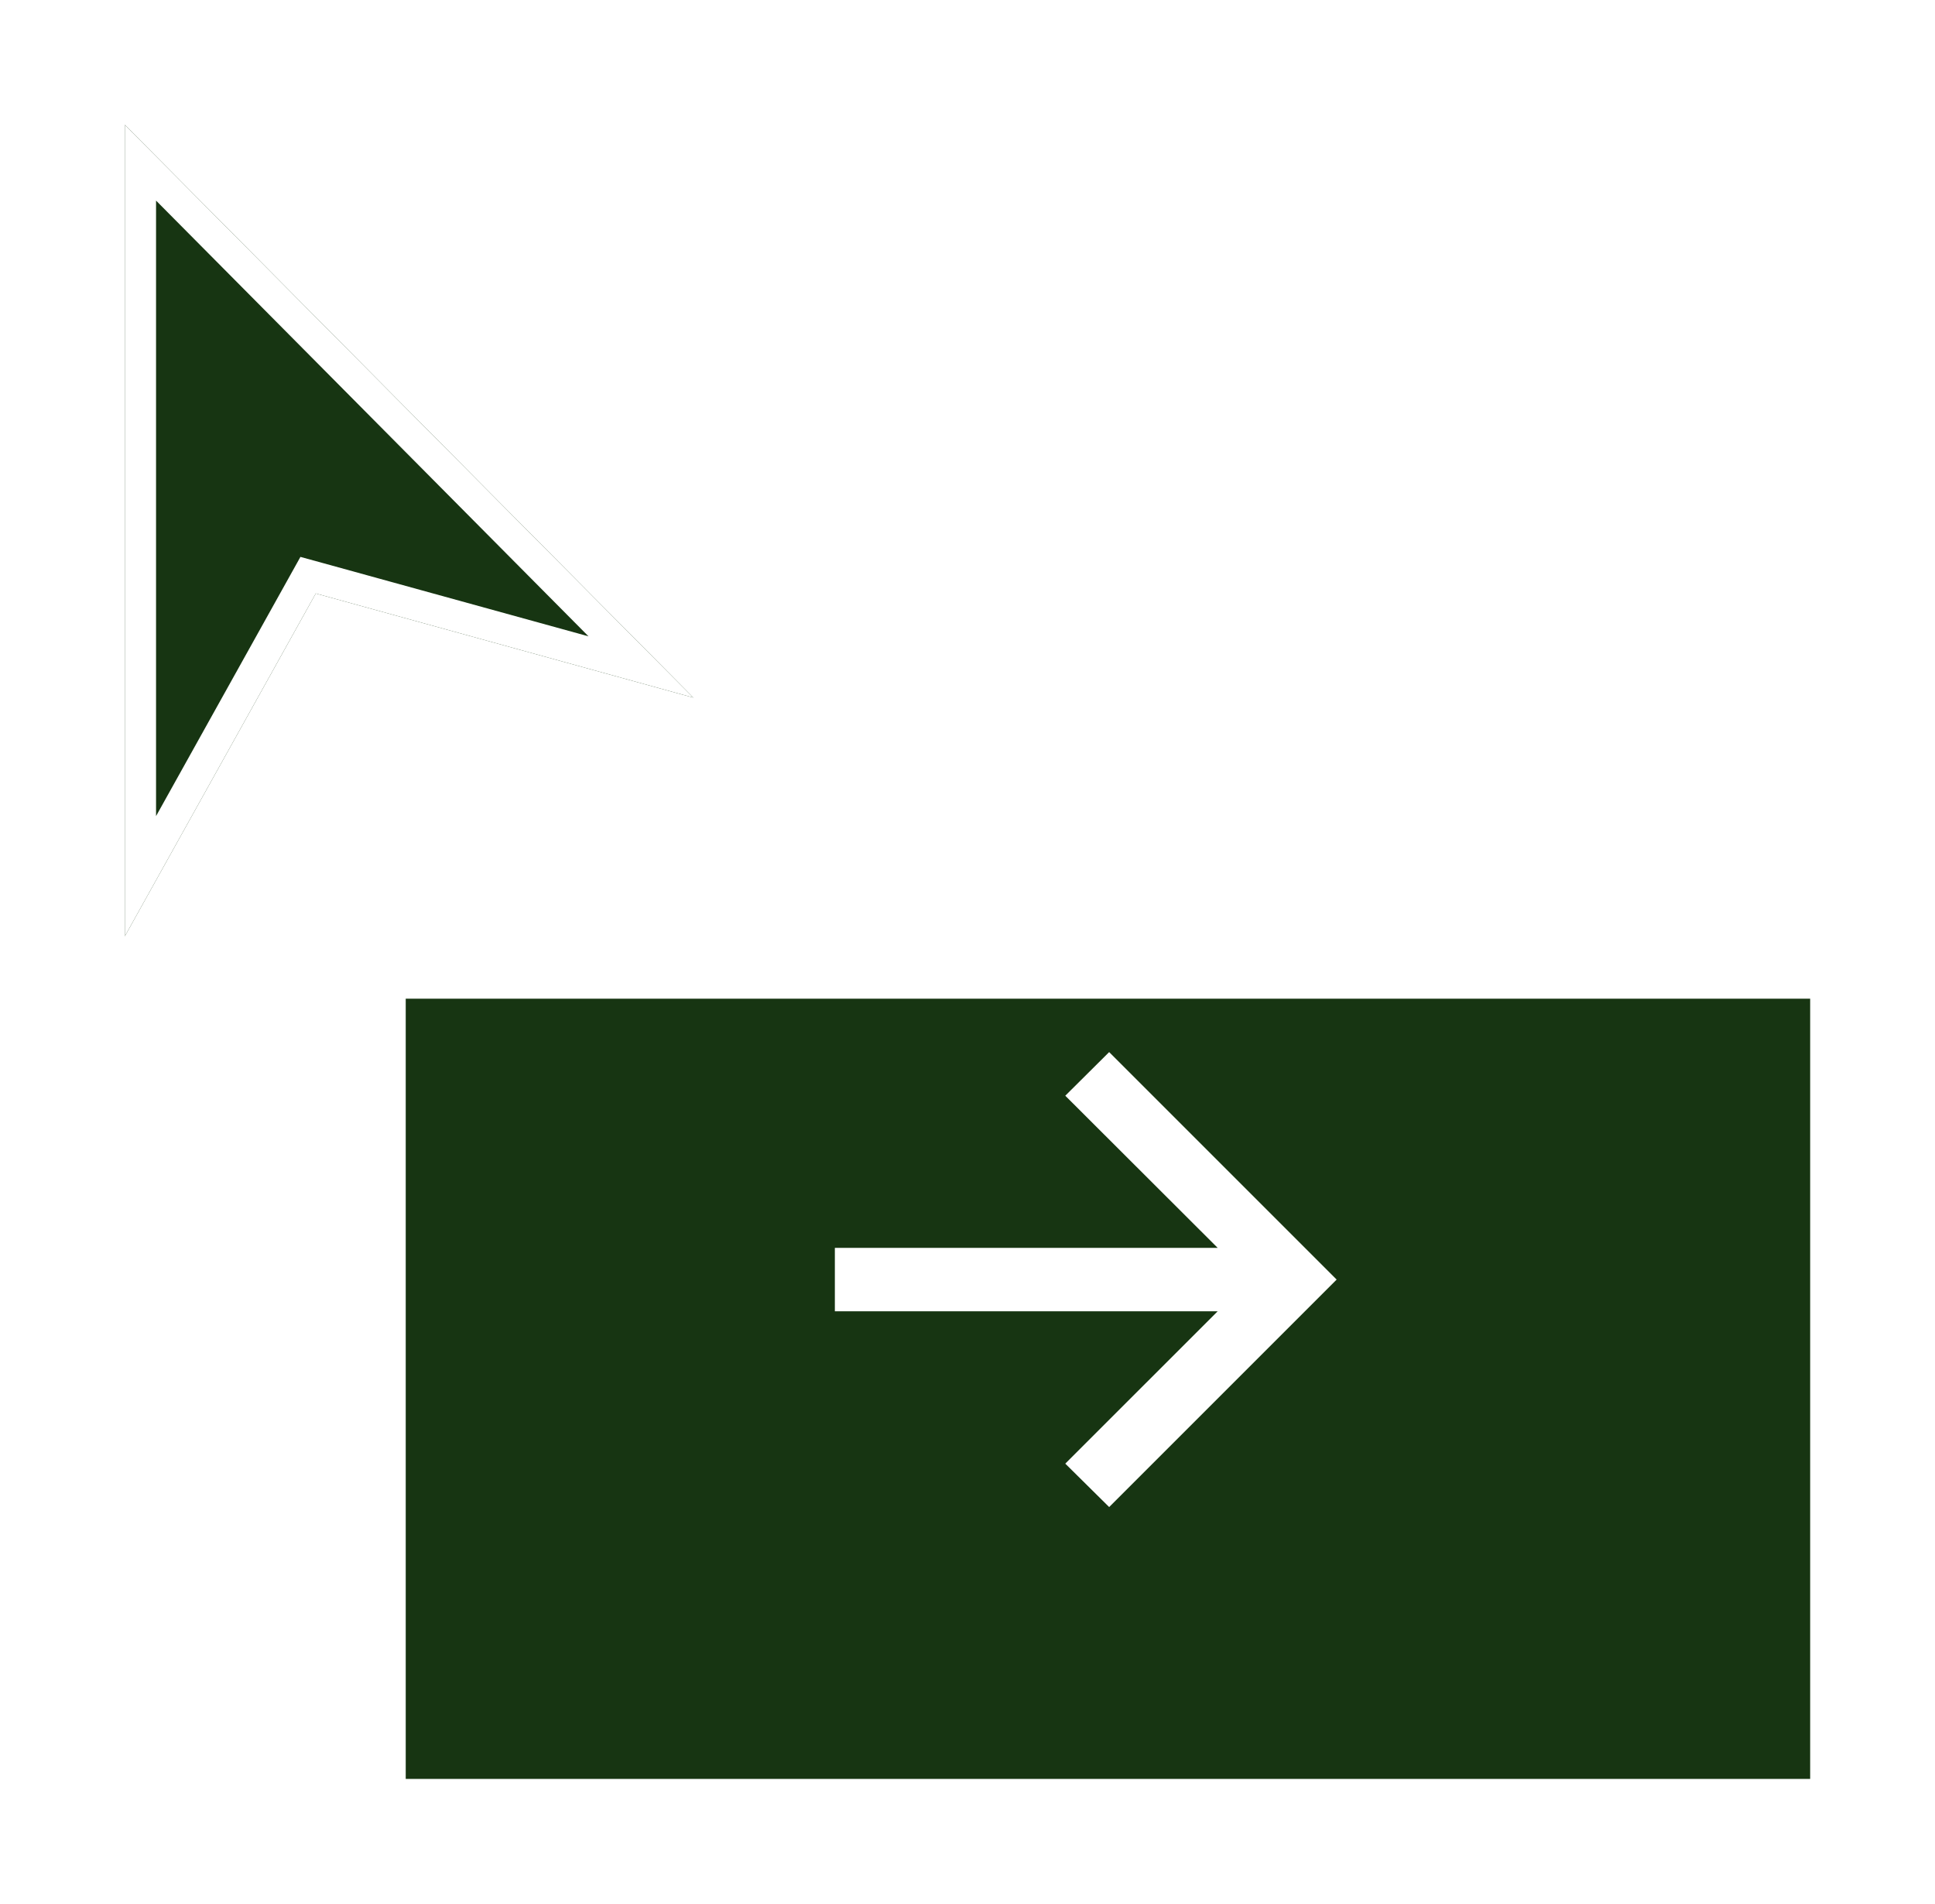 <svg width="62" height="61" viewBox="0 0 62 61" fill="none" xmlns="http://www.w3.org/2000/svg">
<g filter="url(#filter0_d_113_22)">
<path d="M4 26V0L22.214 18.353L10.118 15.016L4 26Z" fill="#173512"/>
<path d="M10.251 14.534L9.872 14.43L9.681 14.773L4.5 24.075V1.214L20.535 17.371L10.251 14.534Z" stroke="white"/>
</g>
<g filter="url(#filter1_d_113_22)">
<rect width="45" height="25" transform="translate(13 28)" fill="#173512"/>
</g>
<path d="M35.539 48.289L34.133 46.898L39.016 42.016H26.75V39.984H39.016L34.133 35.109L35.539 33.711L42.828 41L35.539 48.289Z" fill="white"/>
<defs>
<filter id="filter0_d_113_22" x="0" y="0" width="26.214" height="34" filterUnits="userSpaceOnUse" color-interpolation-filters="sRGB">
<feFlood flood-opacity="0" result="BackgroundImageFix"/>
<feColorMatrix in="SourceAlpha" type="matrix" values="0 0 0 0 0 0 0 0 0 0 0 0 0 0 0 0 0 0 127 0" result="hardAlpha"/>
<feOffset dy="4"/>
<feGaussianBlur stdDeviation="2"/>
<feComposite in2="hardAlpha" operator="out"/>
<feColorMatrix type="matrix" values="0 0 0 0 0 0 0 0 0 0 0 0 0 0 0 0 0 0 0.2 0"/>
<feBlend mode="normal" in2="BackgroundImageFix" result="effect1_dropShadow_113_22"/>
<feBlend mode="normal" in="SourceGraphic" in2="effect1_dropShadow_113_22" result="shape"/>
</filter>
<filter id="filter1_d_113_22" x="9" y="28" width="53" height="33" filterUnits="userSpaceOnUse" color-interpolation-filters="sRGB">
<feFlood flood-opacity="0" result="BackgroundImageFix"/>
<feColorMatrix in="SourceAlpha" type="matrix" values="0 0 0 0 0 0 0 0 0 0 0 0 0 0 0 0 0 0 127 0" result="hardAlpha"/>
<feOffset dy="4"/>
<feGaussianBlur stdDeviation="2"/>
<feComposite in2="hardAlpha" operator="out"/>
<feColorMatrix type="matrix" values="0 0 0 0 0 0 0 0 0 0 0 0 0 0 0 0 0 0 0.15 0"/>
<feBlend mode="normal" in2="BackgroundImageFix" result="effect1_dropShadow_113_22"/>
<feBlend mode="normal" in="SourceGraphic" in2="effect1_dropShadow_113_22" result="shape"/>
</filter>
</defs>
</svg>
